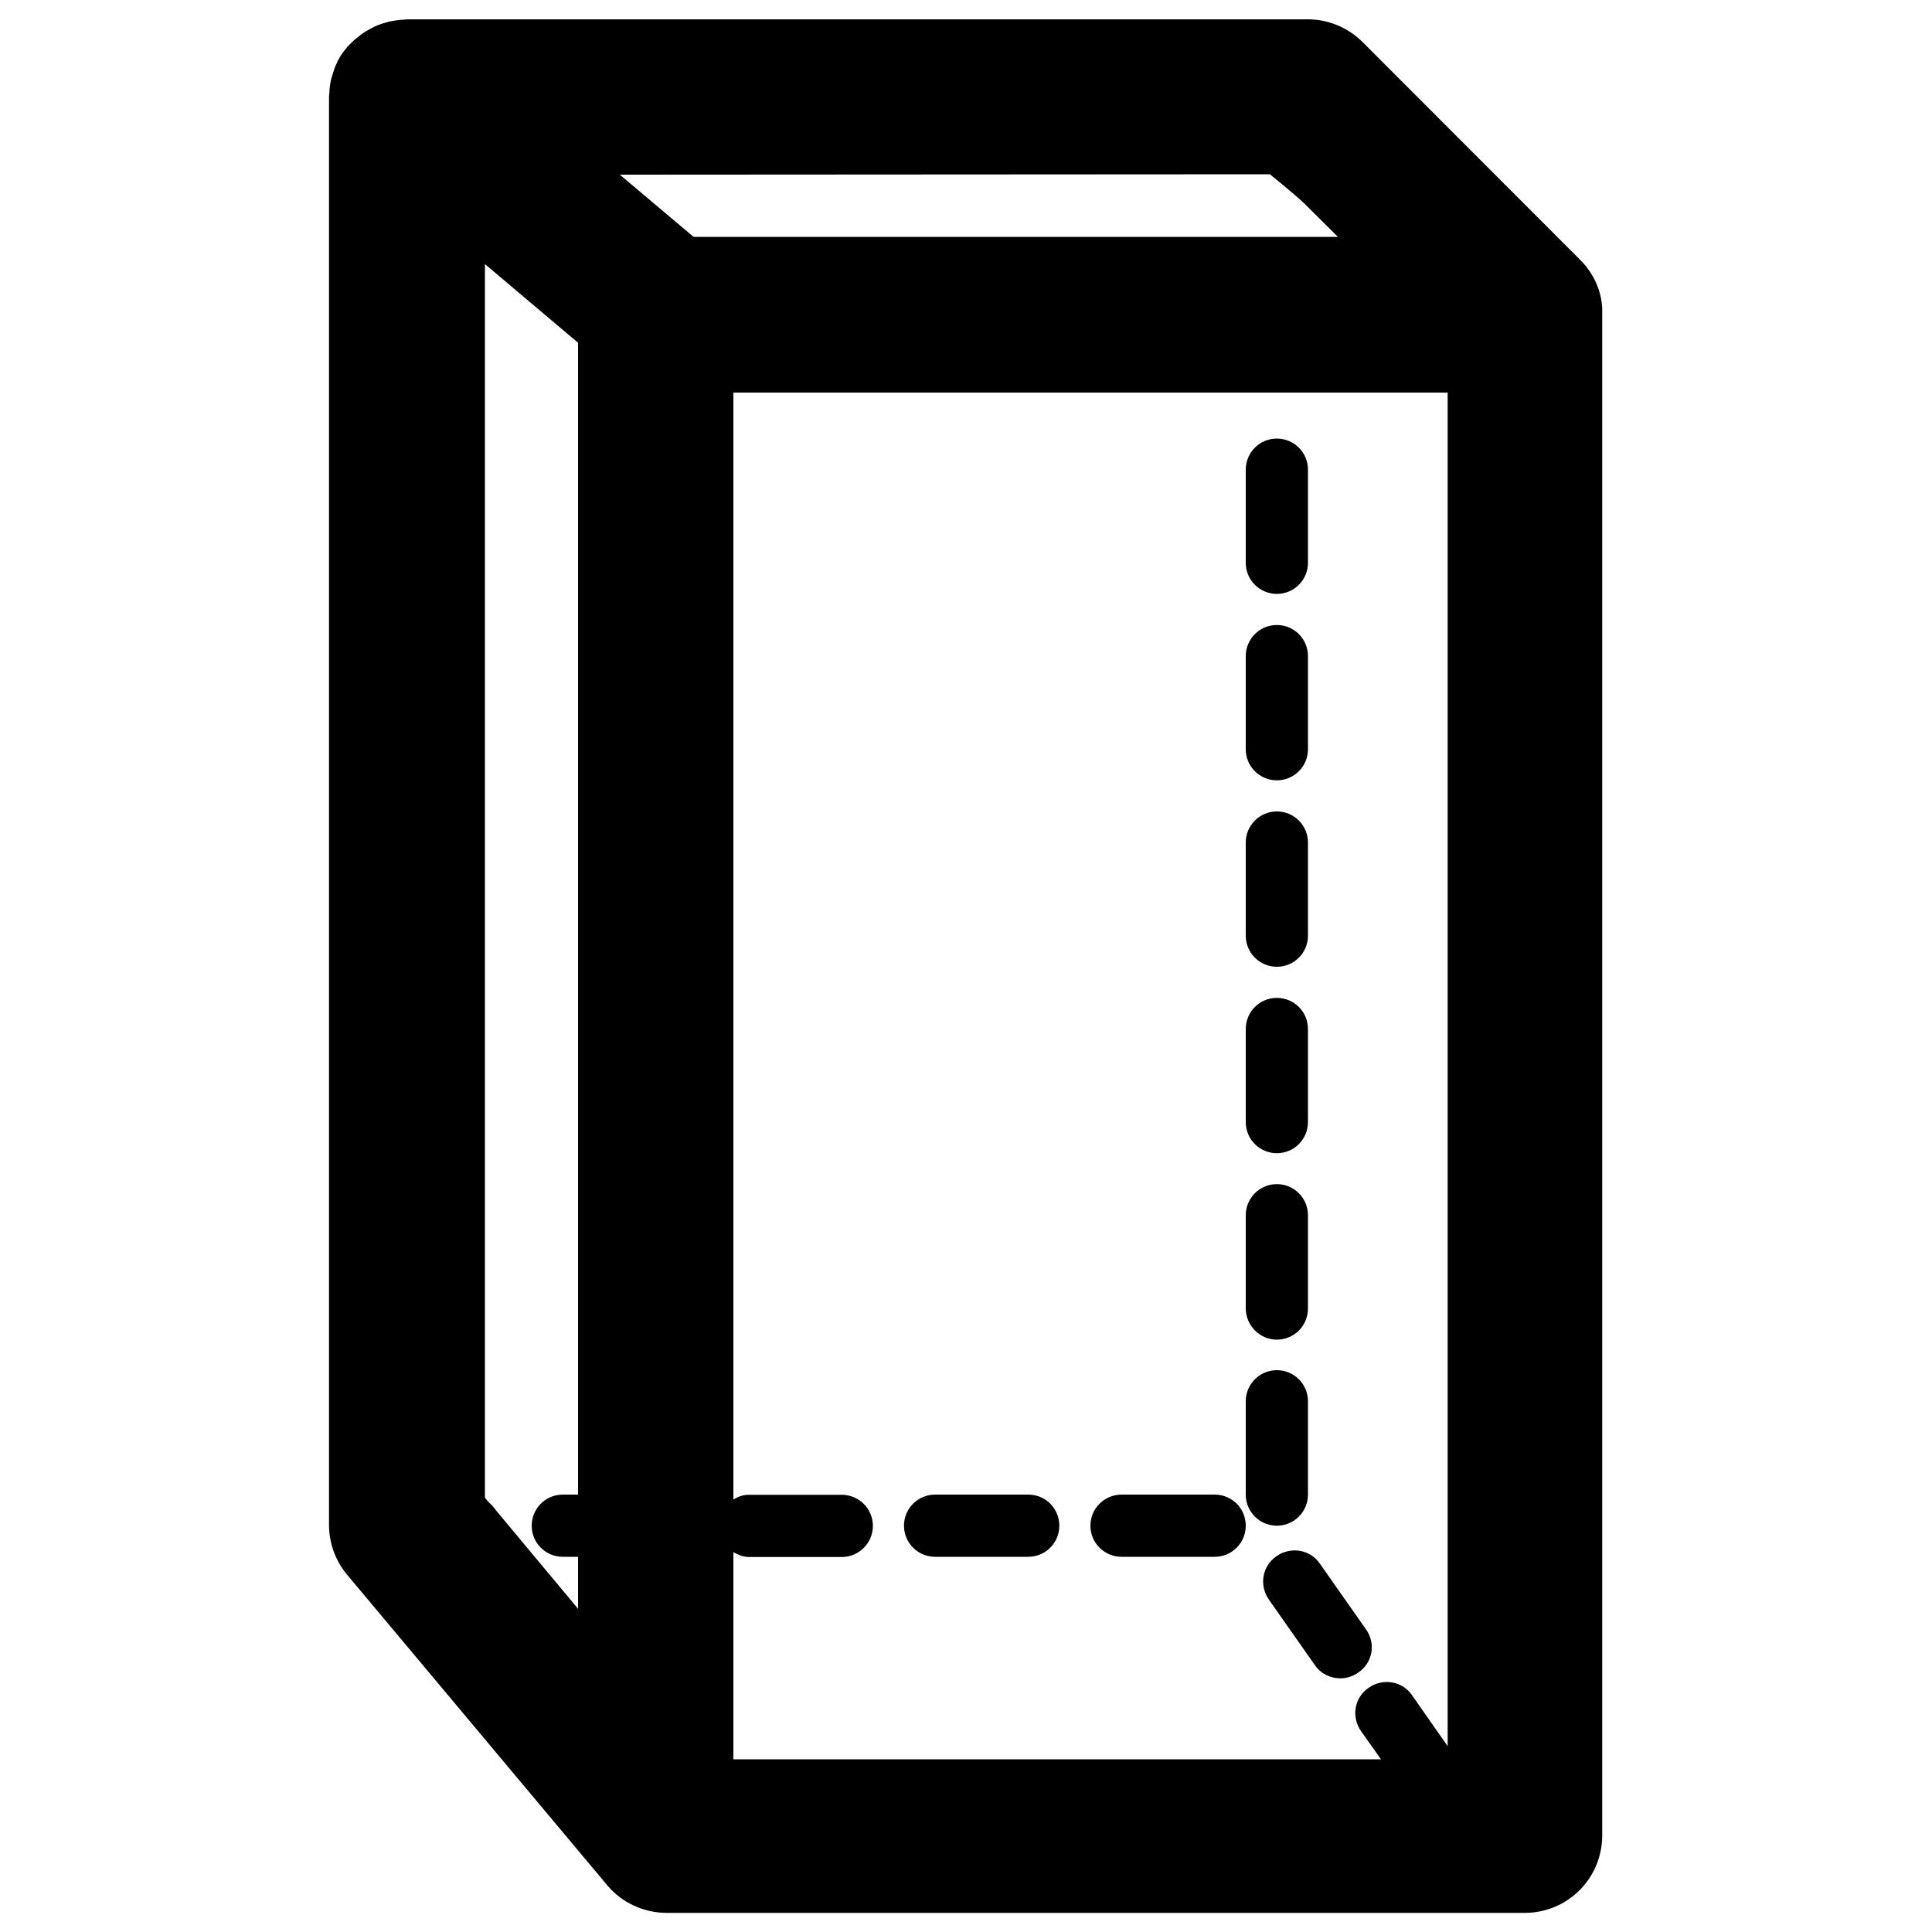 <?xml version="1.0" encoding="utf-8"?>
<!-- Svg Vector Icons : http://www.onlinewebfonts.com/icon -->
<!DOCTYPE svg PUBLIC "-//W3C//DTD SVG 1.1//EN" "http://www.w3.org/Graphics/SVG/1.1/DTD/svg11.dtd">
<svg version="1.1" xmlns="http://www.w3.org/2000/svg" xmlns:xlink="http://www.w3.org/1999/xlink" x="0px" y="0px" viewBox="0 0 1000 1000" enable-background="new 0 0 1000 1000" xml:space="preserve">
<g><g><path d="M817.8,134.4L705.3,21.8c-7.6-7.6-17.8-11.8-28.5-11.8H210.6c-0.6,0-1,0.2-1.6,0.2c-1.5,0-2.9,0.2-4.3,0.4c-1.2,0.2-2.3,0.4-3.5,0.6c-1.4,0.4-2.5,0.8-3.9,1.2c-1.2,0.4-2.3,0.8-3.5,1.4c-1.2,0.6-2.3,1.2-3.5,1.9c-1.2,0.6-2.3,1.4-3.3,2.1c-1,0.8-1.9,1.6-2.9,2.3c-1.2,1-2.1,1.9-3.1,2.9c-0.4,0.4-0.8,0.8-1.2,1.2c-0.4,0.6-0.8,1.2-1.2,1.5c-1,1.2-1.7,2.3-2.5,3.5c-0.6,1.2-1.2,2.1-1.7,3.3c-0.6,1.2-1.2,2.5-1.5,3.7c-0.4,1.2-0.8,2.5-1.2,3.7c-0.4,1.2-0.6,2.5-0.8,3.7c-0.2,1.4-0.4,2.9-0.4,4.3c0,0.6-0.2,1.4-0.2,1.9v739.4c0,9.5,3.3,18.6,9.3,25.8l134.7,160.8c7.6,9.1,19,14.3,30.8,14.3h444.1c22.3,0,40.1-18,40.1-40.1V162.3C829.7,152.2,825.4,141.9,817.8,134.4z M252.9,777.5l-1.9-2.3V136.7l48.2,40.7v596.2h-7.9c-8.9,0-16.1,7.2-16.1,16.1c0,8.9,7.2,16.1,16.1,16.1h7.9v26.9l-42.2-50.6C255.8,780.4,254.4,778.8,252.9,777.5z M379.6,803.4c2.3,1.3,5,2.5,7.9,2.5h48.2c8.9,0,16.1-7.2,16.1-16.1c0-8.9-7.2-16.1-16.1-16.1h-48.2c-2.9,0-5.6,1-7.9,2.5V203.2h369.7v700.6l-18.4-26.3c-5-7.4-15.1-9.1-22.5-3.9c-7.4,5-9.1,15.1-3.9,22.5l10.3,14.5H379.6V803.4z M692.5,122.6H359l-38.2-32.2l336.5-0.2c0,0,11.8,9.5,17.8,15.1L692.5,122.6z"/><path d="M660.9,403.9c8.9,0,16.1-7.2,16.1-16.1v-48.2c0-8.9-7.2-16.1-16.1-16.1c-8.9,0-16.1,7.2-16.1,16.1v48.2C644.8,396.7,652,403.9,660.9,403.9z"/><path d="M660.9,596.9c8.9,0,16.1-7.2,16.1-16.1v-48.2c0-8.9-7.2-16.1-16.1-16.1c-8.9,0-16.1,7.2-16.1,16.1v48.2C644.8,589.7,652,596.9,660.9,596.9z"/><path d="M660.9,307.4c8.9,0,16.1-7.2,16.1-16.1v-48.2c0-8.9-7.2-16.1-16.1-16.1c-8.9,0-16.1,7.2-16.1,16.1v48.2C644.8,300.2,652,307.4,660.9,307.4z"/><path d="M660.9,500.4c8.9,0,16.1-7.2,16.1-16.1v-48.2c0-8.9-7.2-16.1-16.1-16.1c-8.9,0-16.1,7.2-16.1,16.1v48.2C644.8,493.2,652,500.4,660.9,500.4z"/><path d="M677,773.6v-48.3c0-8.9-7.2-16.1-16.1-16.1c-8.9,0-16.1,7.2-16.1,16.1v48.3c0,8.9,7.2,16.1,16.1,16.1C669.8,789.7,677,782.5,677,773.6z"/><path d="M628.7,773.6h-48.2c-8.9,0-16.1,7.2-16.1,16.1c0,8.9,7.2,16.1,16.1,16.1h48.2c8.9,0,16.1-7.2,16.1-16.1C644.8,780.8,637.7,773.6,628.7,773.6z"/><path d="M532.2,773.6H484c-8.9,0-16.1,7.2-16.1,16.1c0,8.9,7.2,16.1,16.1,16.1h48.2c8.9,0,16.1-7.2,16.1-16.1C548.3,780.8,541.2,773.6,532.2,773.6z"/><path d="M660.9,693.4c8.9,0,16.1-7.2,16.1-16.1V629c0-8.9-7.2-16.1-16.1-16.1c-8.9,0-16.1,7.2-16.1,16.1v48.2C644.8,686,652,693.4,660.9,693.4z"/><path d="M707,843.3l-23.8-33.9c-5-7.4-15.1-9.1-22.5-3.9c-7.4,5-9.1,15.1-3.9,22.5l23.8,33.9c3.1,4.5,8.1,6.8,13.2,6.8c3.1,0,6.4-1,9.1-2.9C710.5,860.8,712.3,850.7,707,843.3z"/></g></g>
</svg>